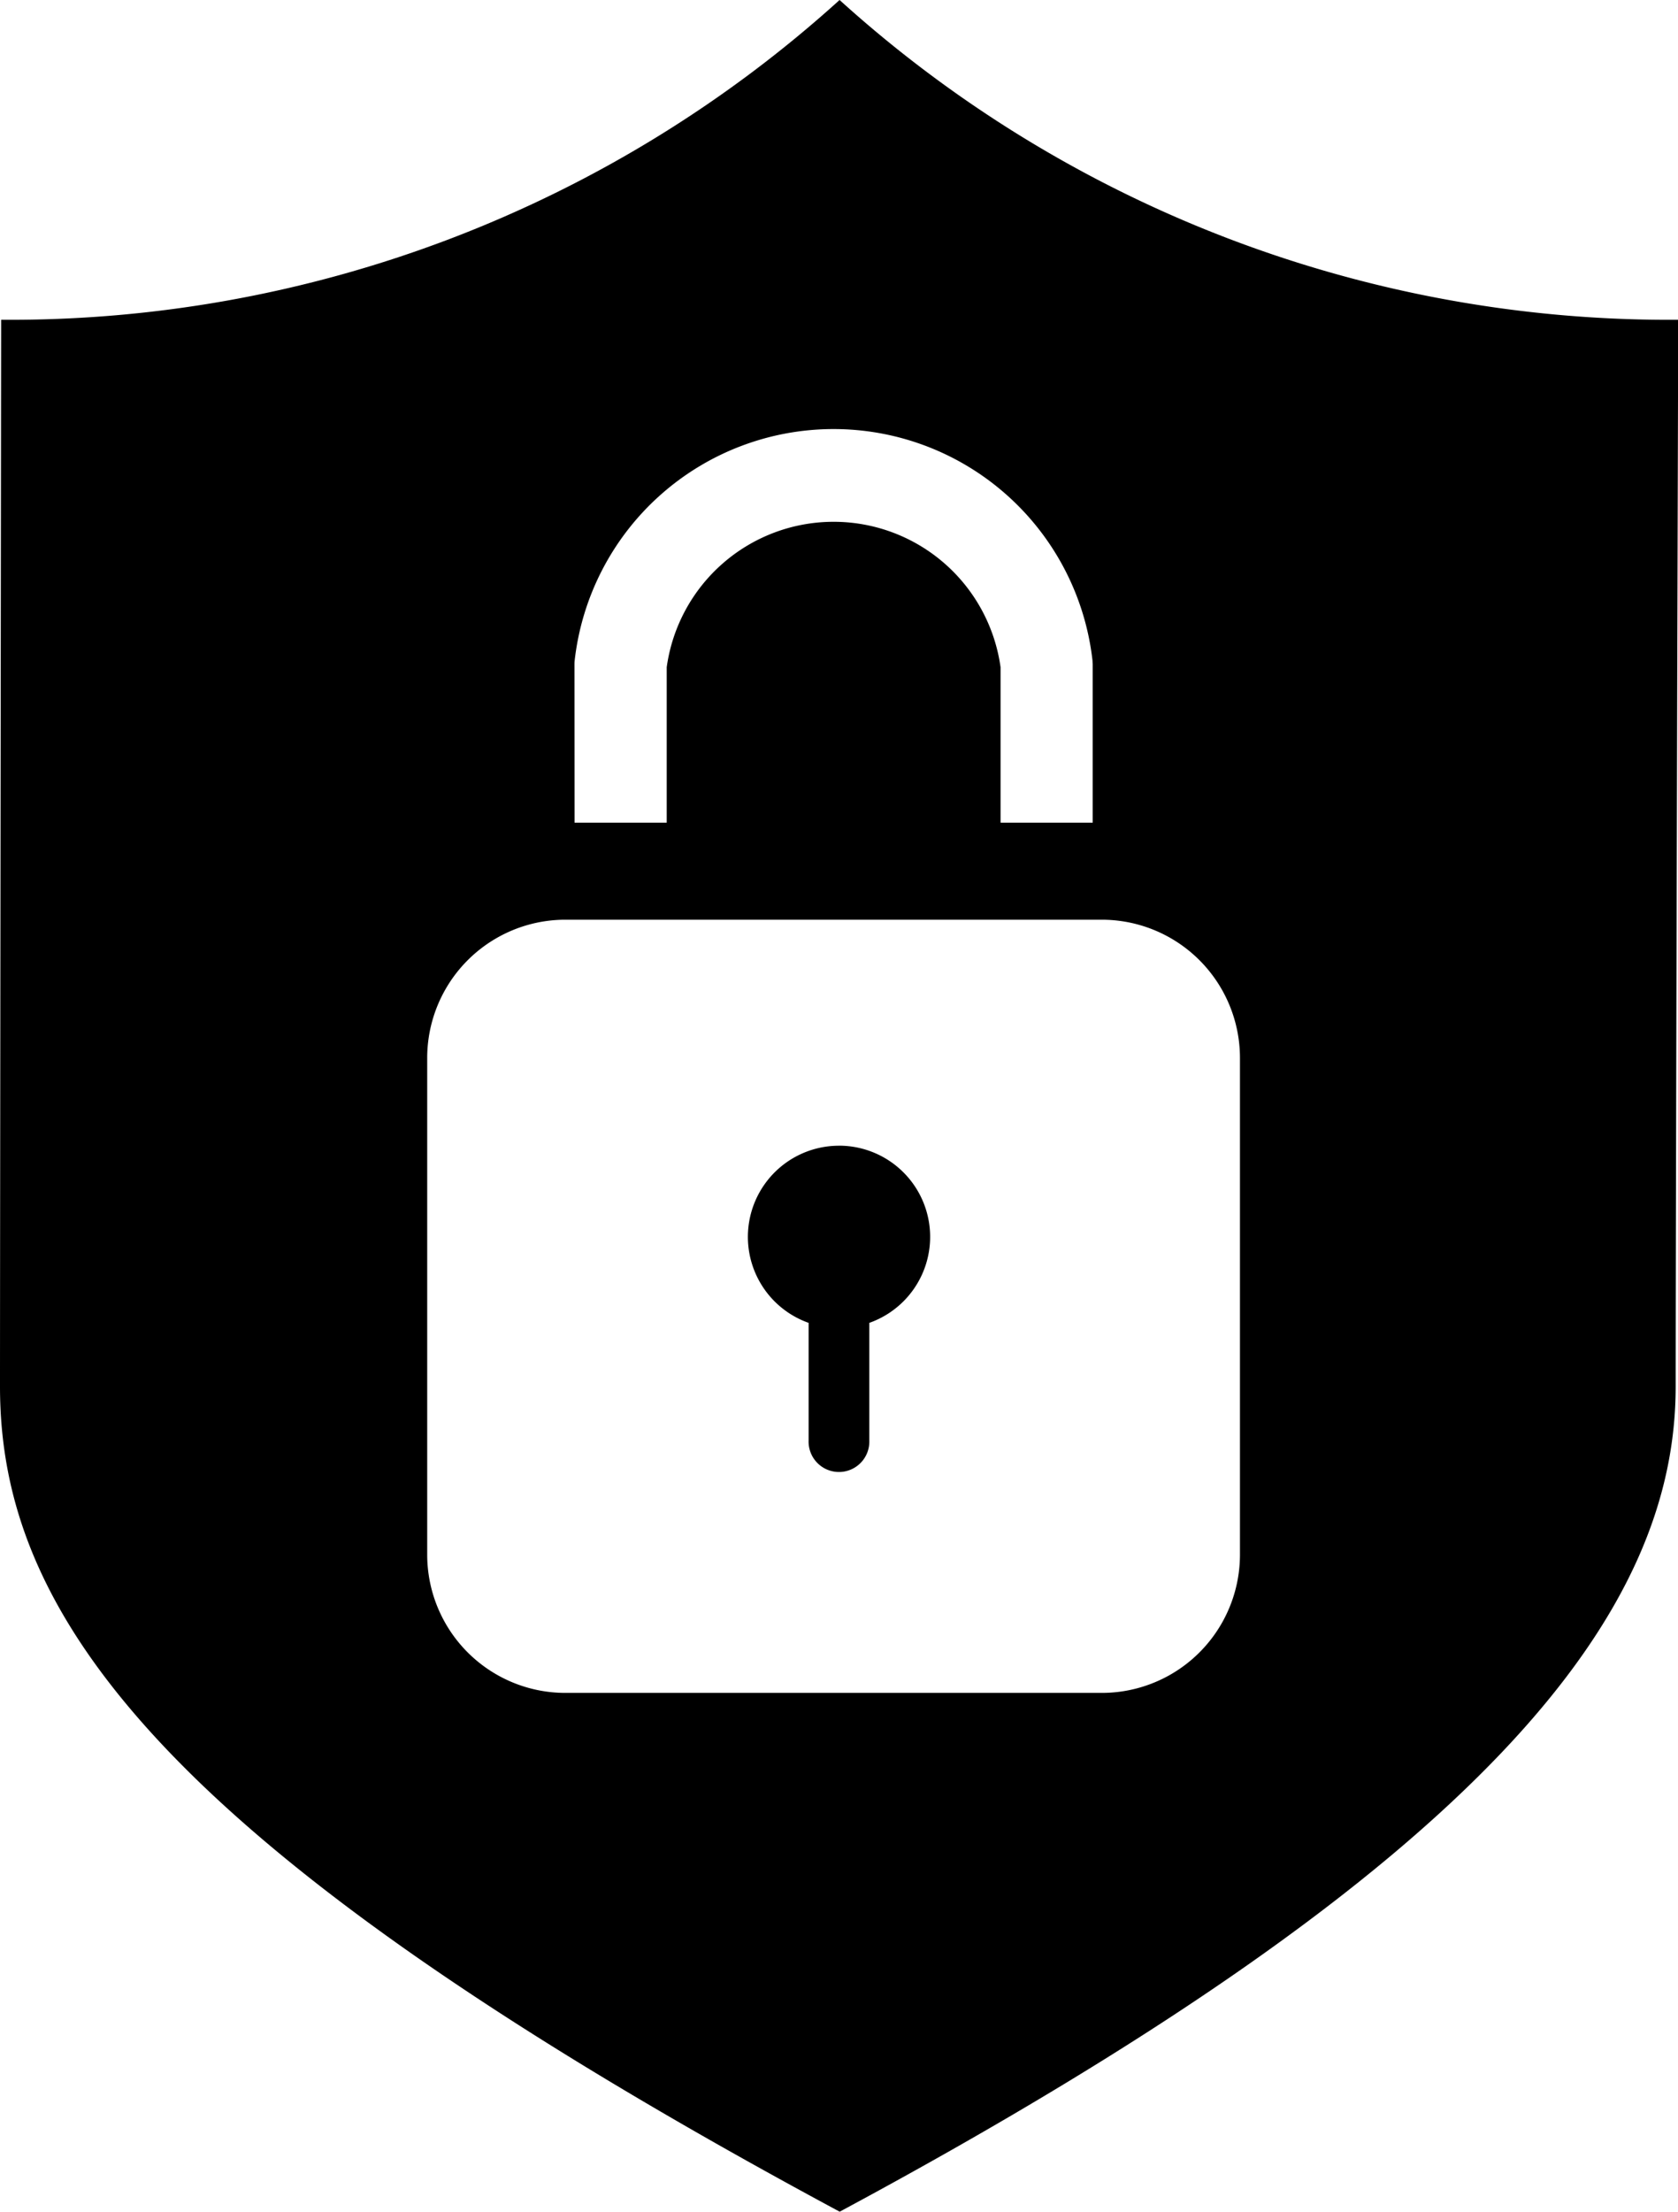<svg xmlns="http://www.w3.org/2000/svg" width="45.363" height="59.744" viewBox="0 0 45.363 59.744">
  <g id="pro_pp" transform="translate(-129.818 -1528.629)">
    <g id="Group_5442" data-name="Group 5442" transform="translate(-1690.303 -88.09)">
      <path id="Path_6330" data-name="Path 6330" d="M1842.818,1616.719a33.419,33.419,0,0,1-22.666,8.638s-.031,25.121-.031,28.815c0,6.025,4.078,12.292,22.7,22.291,17.717-9.514,22.6-16.266,22.6-22.291,0-4.534.069-28.815.069-28.815A33.419,33.419,0,0,1,1842.818,1616.719Zm-7.167,17.964c0-.039,0-.077.005-.116a7.044,7.044,0,0,1,14,0c0,.038.005.077.005.116v4.259h-2.491v-4.2a4.556,4.556,0,0,0-9.025,0v4.2h-2.491Zm17.991,24.03a3.736,3.736,0,0,1-3.736,3.736h-14.5a3.736,3.736,0,0,1-3.736-3.736V1645.3a3.736,3.736,0,0,1,3.736-3.737h14.5a3.736,3.736,0,0,1,3.736,3.737Z" transform="translate(0 0)"/>
      <path id="Path_6331" data-name="Path 6331" d="M1989.063,1871.557a2.463,2.463,0,0,0-.821,4.785v3.179a.821.821,0,1,0,1.641,0v-3.179a2.463,2.463,0,0,0-.821-4.786Z" transform="translate(-146.261 -223.889)"/>
    </g>
  </g>
</svg>
